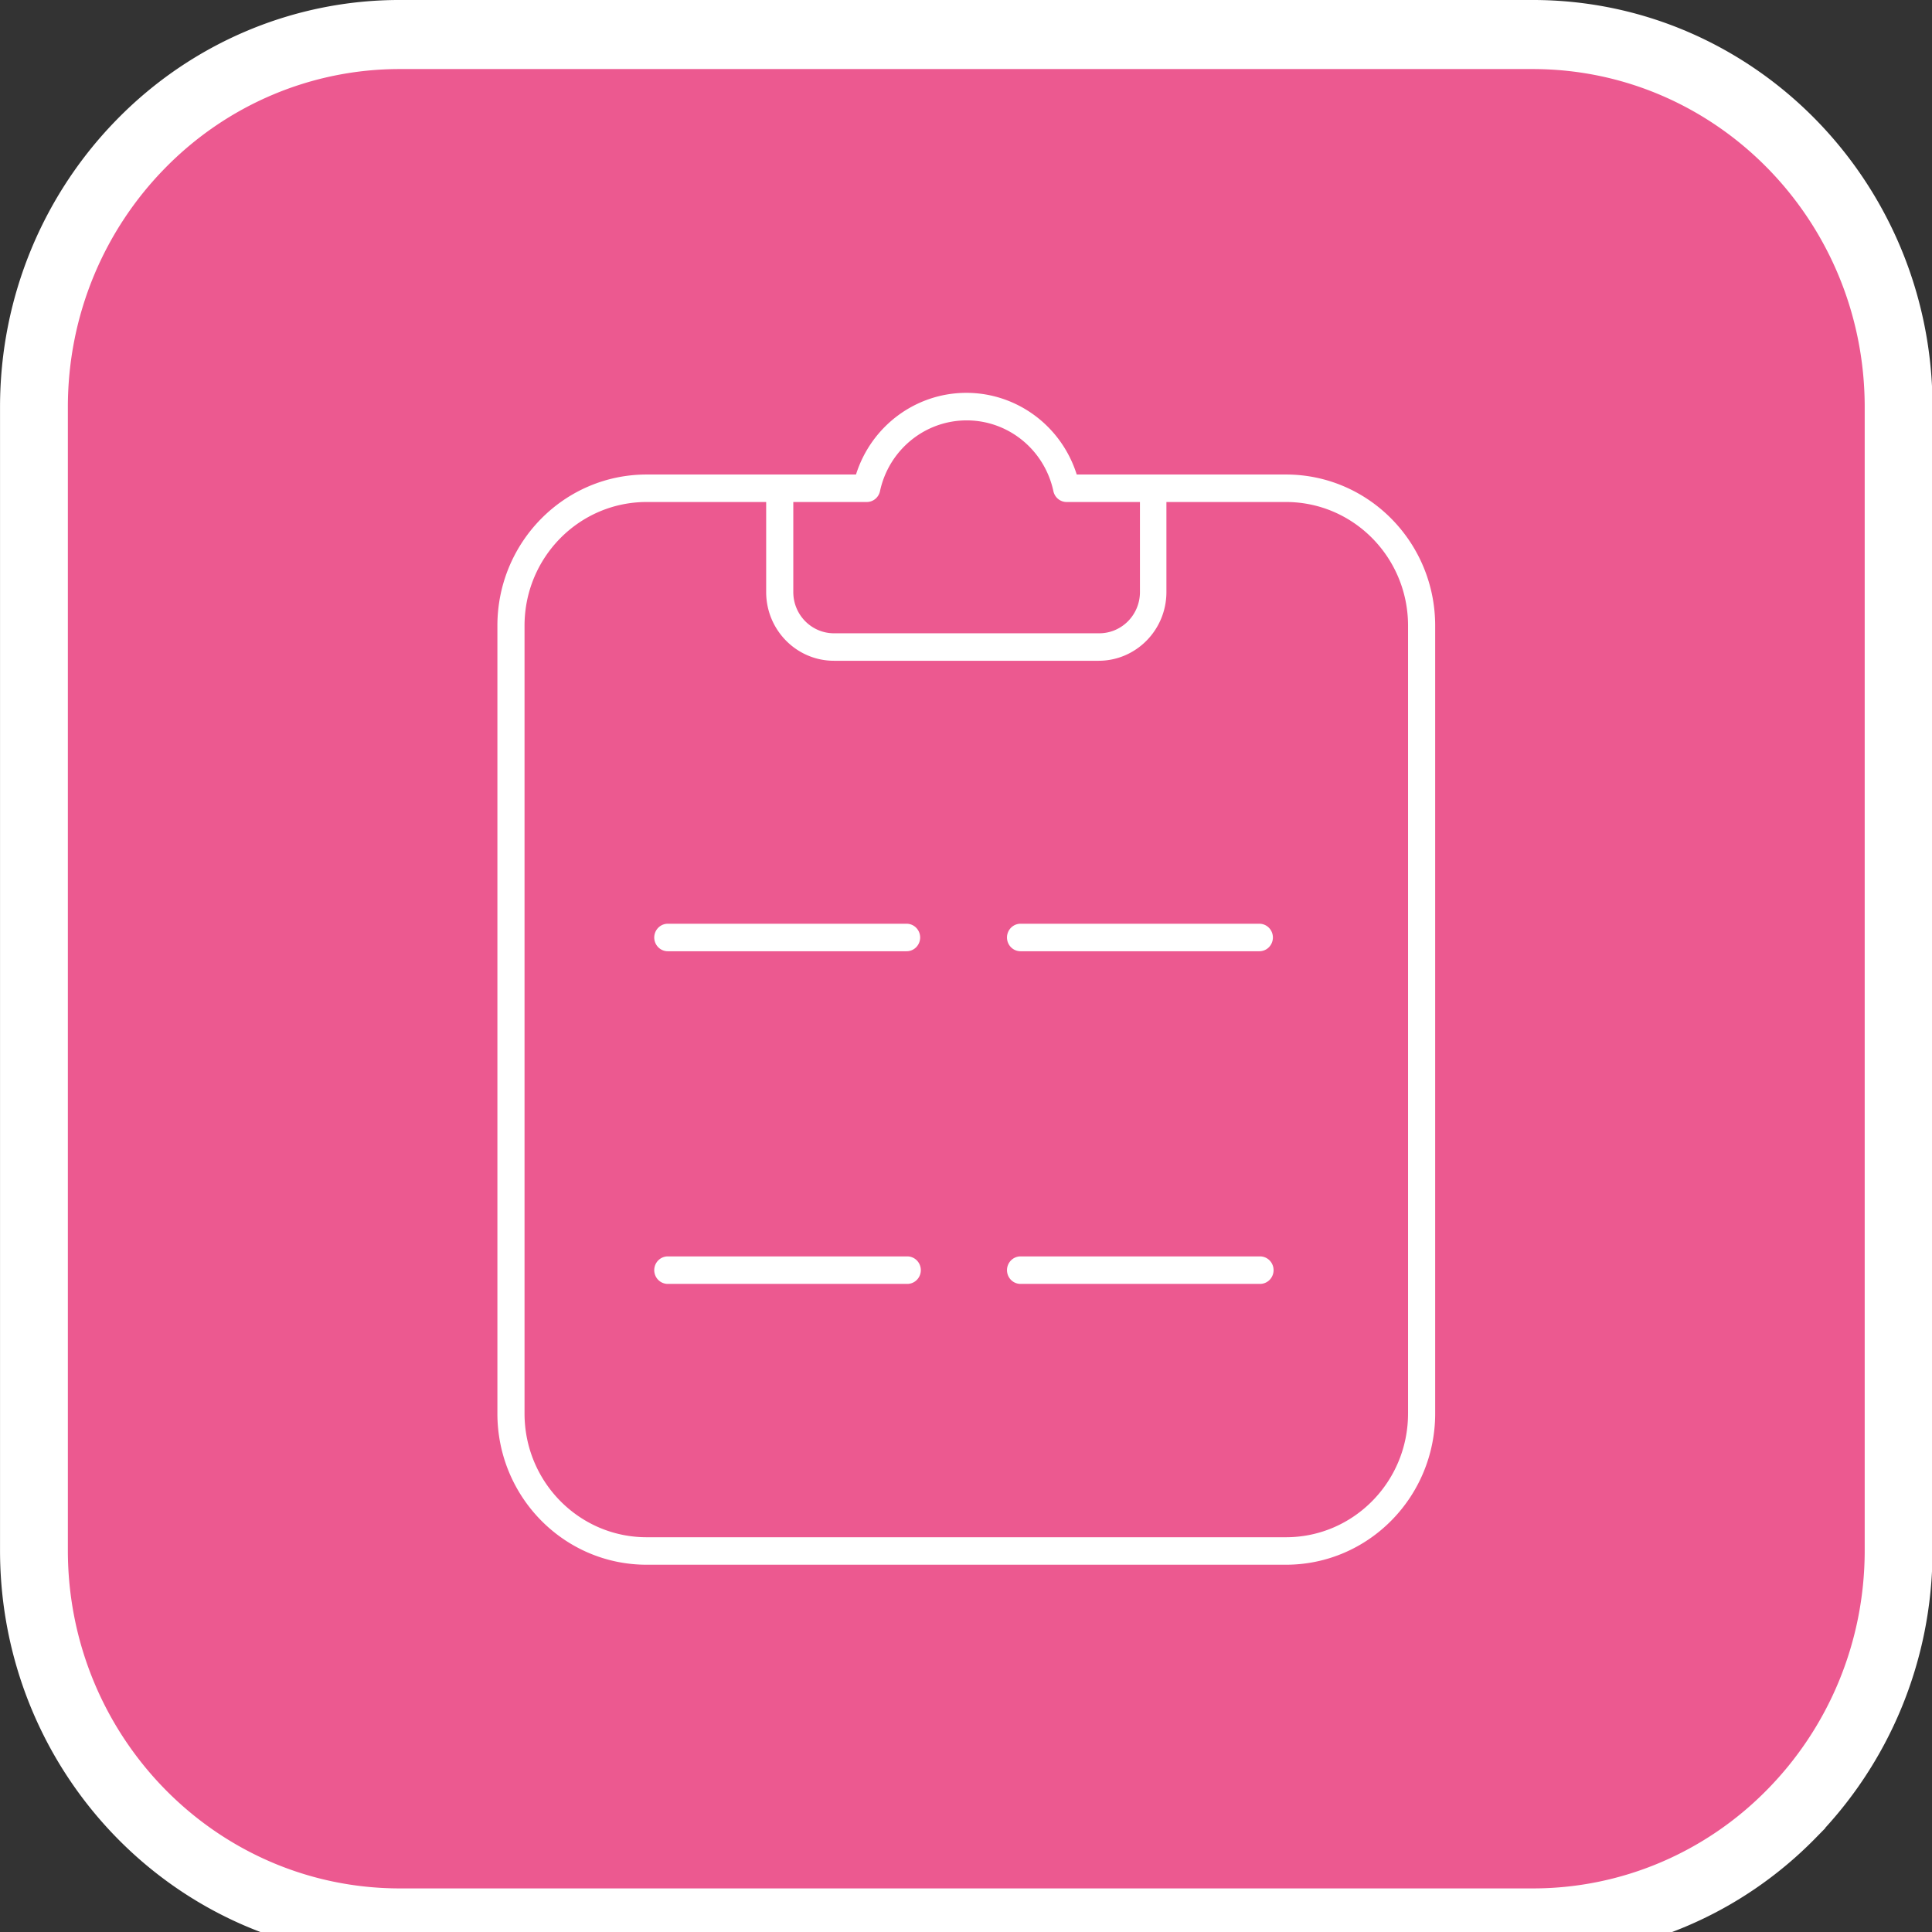 <?xml version="1.0" encoding="UTF-8" standalone="no"?>
<!-- Created with Inkscape (http://www.inkscape.org/) -->

<svg
   width="127mm"
   height="127mm"
   viewBox="0 0 127 127"
   version="1.1"
   id="svg1"
   xml:space="preserve"
   inkscape:version="1.4 (86a8ad7, 2024-10-11)"
   sodipodi:docname="reacthookforms.svg"
   xmlns:inkscape="http://www.inkscape.org/namespaces/inkscape"
   xmlns:sodipodi="http://sodipodi.sourceforge.net/DTD/sodipodi-0.dtd"
   xmlns="http://www.w3.org/2000/svg"
   xmlns:svg="http://www.w3.org/2000/svg"><rect x="0" y="0" width="127" height="127" fill="#333333" stroke="none"/><sodipodi:namedview
     id="namedview1"
     pagecolor="#ffffff"
     bordercolor="#000000"
     borderopacity="0.25"
     inkscape:showpageshadow="2"
     inkscape:pageopacity="0.0"
     inkscape:pagecheckerboard="0"
     inkscape:deskcolor="#d1d1d1"
     inkscape:document-units="mm"
     inkscape:zoom="0.71891835"
     inkscape:cx="244.11673"
     inkscape:cy="335.92132"
     inkscape:window-width="1920"
     inkscape:window-height="1009"
     inkscape:window-x="-8"
     inkscape:window-y="-8"
     inkscape:window-maximized="1"
     inkscape:current-layer="layer1" /><defs
     id="defs1" /><g
     inkscape:label="Layer 1"
     inkscape:groupmode="layer"
     id="layer1"
     transform="translate(-40.388,-89.279)"><g
       style="fill-rule:evenodd;stroke-width:0.398"
       id="g1"
       transform="matrix(0.659,0,0,0.671,37.018,85.845)"><path
         d="m 157.995,8.5 c 10.08,0 19.206,4.087 25.812,10.692 6.606,6.605 10.693,15.732 10.693,25.811 v 0 111.994 c 0,10.08 -4.086,19.206 -10.692,25.812 A 36.39,36.39 0 0 1 157.995,193.5 v 0 H 45.005 c -10.08,0 -19.206,-4.087 -25.812,-10.692 C 12.587,176.203 8.5,167.076 8.5,156.997 v 0 -111.994 c 0,-10.08 4.086,-19.206 10.692,-25.812 A 36.39,36.39 0 0 1 45.005,8.5 v 0 z"
         stroke="#ffffff"
         stroke-width="6.766"
         fill="#ec5990"
         id="path1" /><path
         d="m 133.385,51.604 h -20.868 c -1.53,-4.766 -5.981,-8.001 -11.009,-8.001 -5.028,0 -9.479,3.235 -11.009,8.001 H 69.616 c -8.222,0 -14.887,6.632 -14.887,14.813 v 77.177 c 0,8.181 6.665,14.813 14.887,14.813 h 63.769 c 8.222,0 14.887,-6.632 14.887,-14.813 V 66.417 c 0,-8.181 -6.665,-14.813 -14.887,-14.813 z M 91.54,54.297 a 1.35,1.35 0 0 0 1.353,-1.064 c 0.886,-4.046 4.486,-6.932 8.648,-6.932 4.162,0 7.762,2.885 8.648,6.932 a 1.35,1.35 0 0 0 1.353,1.064 h 7.281 v 8.821 c 0,2.231 -1.818,4.04 -4.06,4.04 H 88.305 c -2.242,0 -4.06,-1.809 -4.06,-4.04 v -8.821 h 7.294 z m 54.025,89.297 c 0,6.694 -5.453,12.12 -12.18,12.12 H 69.616 c -6.727,0 -12.18,-5.426 -12.18,-12.12 V 66.417 c 0,-6.694 5.453,-12.12 12.18,-12.12 h 11.923 v 8.821 c 0,3.719 3.03,6.733 6.767,6.733 h 26.39 c 3.737,0 6.767,-3.015 6.767,-6.733 v -8.821 h 11.923 c 6.727,0 12.18,5.426 12.18,12.12 v 77.177 z M 130.732,95.613 h -23.819 a 1.35,1.35 0 0 0 -1.353,1.347 1.35,1.35 0 0 0 1.353,1.347 h 23.819 a 1.35,1.35 0 0 0 1.353,-1.347 1.35,1.35 0 0 0 -1.353,-1.347 z m -35.186,0 H 71.727 a 1.35,1.35 0 0 0 -1.353,1.347 1.35,1.35 0 0 0 1.353,1.347 h 23.819 a 1.35,1.35 0 0 0 1.353,-1.347 1.35,1.35 0 0 0 -1.353,-1.347 z m 35.254,32.589 h -23.886 a 1.35,1.35 0 0 0 -1.353,1.347 1.35,1.35 0 0 0 1.353,1.347 H 130.8 a 1.35,1.35 0 0 0 1.353,-1.347 1.35,1.35 0 0 0 -1.353,-1.347 z m -35.187,0 H 71.727 a 1.35,1.35 0 0 0 -1.353,1.347 1.35,1.35 0 0 0 1.353,1.347 h 23.886 a 1.35,1.35 0 0 0 1.353,-1.347 1.35,1.35 0 0 0 -1.353,-1.347 z"
         fill="#ffffff"
         id="path2"
         style="stroke-width:0.398" /></g></g></svg>
